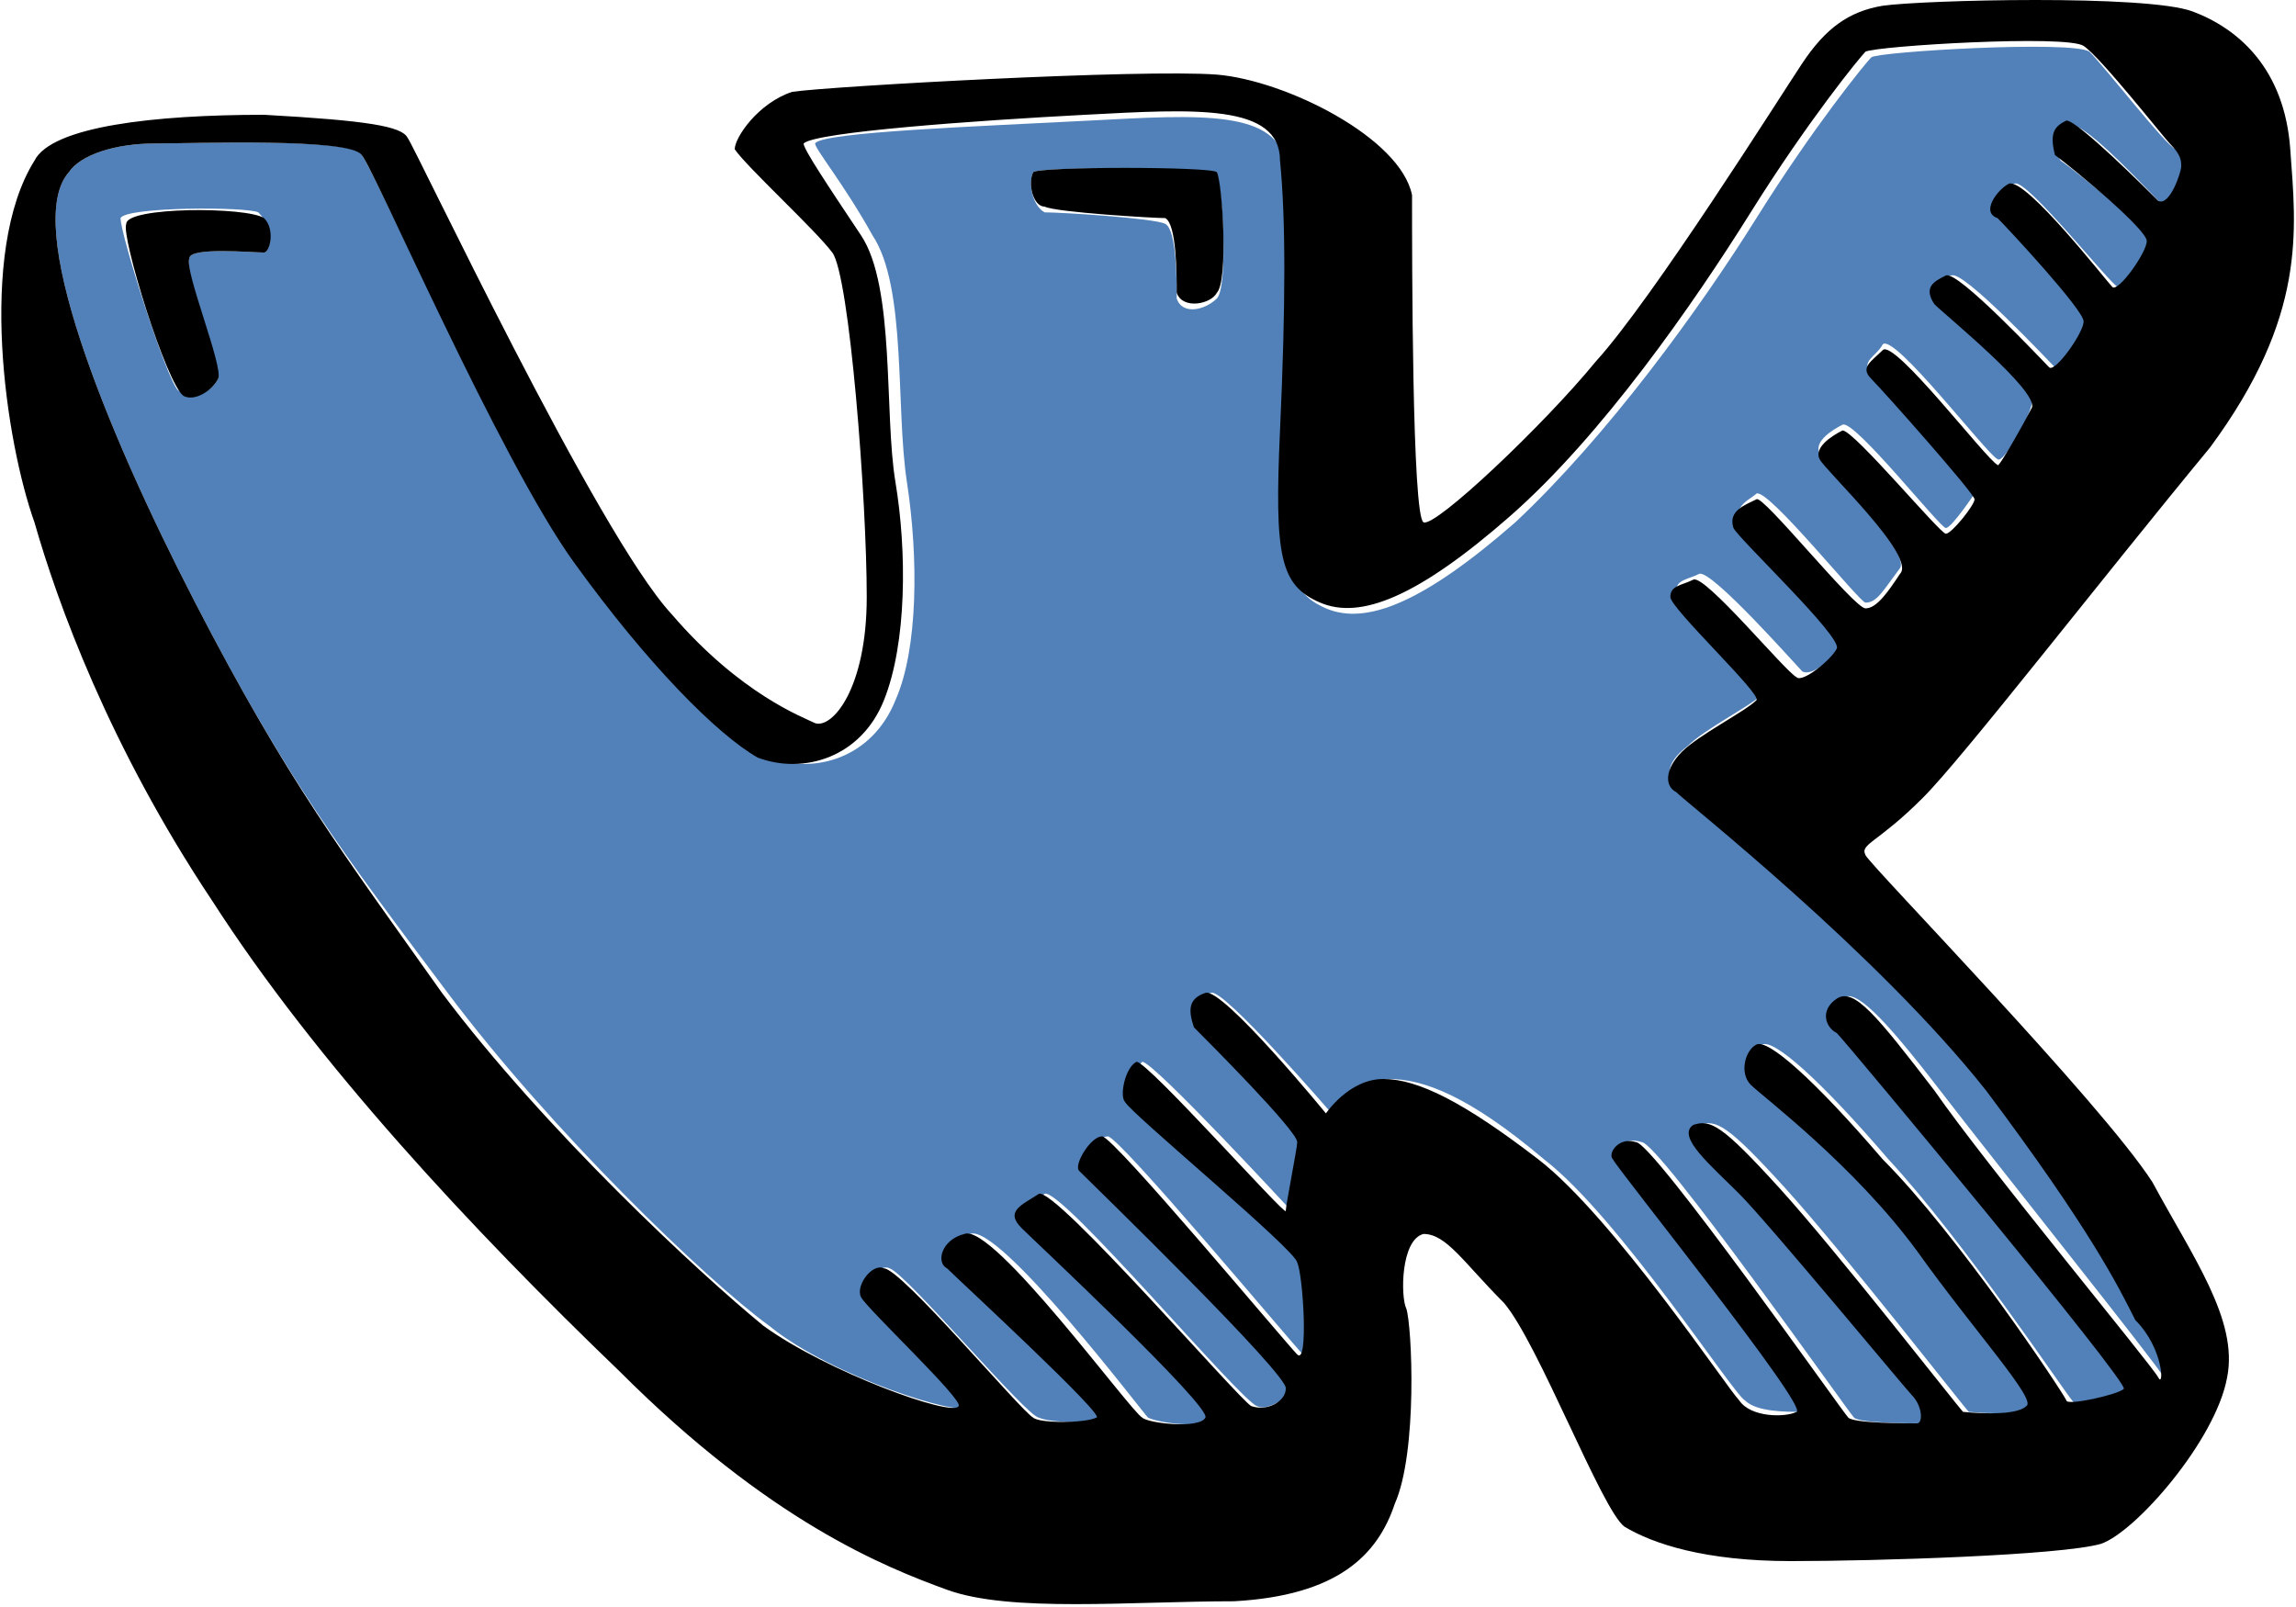 <?xml version="1.0" encoding="utf-8"?>
<!-- Generator: Adobe Illustrator 19.0.0, SVG Export Plug-In . SVG Version: 6.00 Build 0)  -->
<svg version="1.2" baseProfile="tiny" id="Layer_1" xmlns="http://www.w3.org/2000/svg" xmlns:xlink="http://www.w3.org/1999/xlink"
	 x="0px" y="0px" viewBox="-277 406.9 40 28" xml:space="preserve">
<g>
	<path fill="#5181B8" d="M-246.4,415.5c0.2-0.1,1.8,1.9,1.9,1.9c0.2,0,0.3-0.2,0.6-0.6c0.2-0.3-1.4-1.8-1.4-2
		c-0.1-0.2,0.2-0.4,0.4-0.5c0.2-0.1,1.7,1.8,1.8,1.8c0.1,0,0.5-0.6,0.5-0.6c0-0.1-1.6-1.9-1.8-2.1c-0.2-0.2,0.1-0.3,0.2-0.5
		c0.2-0.2,1.8,1.9,2,2c0.1,0.1,0.6-0.8,0.6-1c0.1-0.2-1.5-1.5-1.7-1.8c-0.1-0.2,0.1-0.4,0.3-0.4c0.2-0.1,1.7,1.5,1.8,1.6
		c0.1,0.1,0.6-0.6,0.6-0.8c0-0.2-1.4-1.5-1.5-1.8c-0.2-0.2,0.1-0.6,0.2-0.6c0.2-0.1,1.7,1.8,1.8,1.8c0.1,0.1,0.6-0.6,0.6-0.8
		c-0.1-0.2-1.3-1.2-1.6-1.4c-0.2-0.3-0.1-0.5,0.2-0.6c0.2-0.1,1.4,1.2,1.6,1.4c0.2,0.2,0.4-0.5,0.4-0.6c0-0.1,0-0.2-0.2-0.4
		c-0.2-0.1-1.2-1.4-1.5-1.7c-0.3-0.2-3.7,0-3.8,0.1c-0.1,0.1-1,1.2-2,2.8s-2.6,3.8-4.2,5.3c-1.6,1.4-2.6,1.8-3.3,1.5
		c-0.7-0.3-0.8-0.9-0.7-3c0.1-2.2,0.1-3.7,0-4.7c-0.1-1-1.5-0.9-3.4-0.8c-1.9,0.1-4.7,0.2-4.8,0.4c0,0.1,0.5,0.7,1,1.6
		c0.6,0.9,0.4,3,0.6,4.3c0.2,1.3,0.2,2.9-0.2,3.8c-0.4,1-1.4,1.3-2.2,1c-0.7-0.3-1.9-1.5-3.2-3.4c-1.5-1.8-3.7-6.9-3.9-7.1
		c-0.1-0.3-2.9-0.2-3.6-0.2c-0.7,0-1.3,0.2-1.5,0.5c-0.8,0.9,0.6,4.4,2.2,7.5c1.6,3.1,2.6,4.4,4.4,6.8c1.8,2.4,4.5,5,5.6,5.8
		c1.1,0.9,3.4,1.6,3.4,1.4c0.1-0.2-1.6-1.8-1.7-1.9c-0.1-0.2,0.2-0.6,0.4-0.5c0.3,0.1,2.4,2.6,2.6,2.6c0.2,0.1,1,0.1,1.1,0
		c0.2-0.1-2.5-2.4-2.6-2.6c-0.2-0.2-0.1-0.6,0.3-0.6c0.5-0.2,3,3.1,3.1,3.2c0.2,0.1,1,0.2,1.1,0c0.1-0.2-3-3-3.2-3.3
		c-0.2-0.2,0-0.4,0.3-0.6c0.3-0.1,3.4,3.6,3.7,3.7c0.2,0.1,0.6-0.2,0.6-0.3c0.1-0.2-3.4-3.6-3.6-3.8c-0.1-0.2,0.2-0.6,0.4-0.6
		c0.2,0,3.2,3.6,3.4,3.8c0.2,0.2,0.1-1.4,0-1.6c0-0.2-3-2.6-3-2.8c-0.1-0.2,0.1-0.6,0.2-0.7c0.2,0,2.6,2.6,2.6,2.6
		c0-0.1,0.2-1.1,0.2-1.2c0-0.2-1.7-1.8-1.8-2c-0.2-0.2-0.2-0.5,0.2-0.6c0.2-0.1,2.1,2.1,2.1,2.1s0.4-0.6,1-0.6
		c0.6,0,1.4,0.3,2.7,1.4c1.3,1,3.3,4.1,3.5,4.2c0.2,0.2,0.7,0.2,1,0.2c0.2-0.1-3.1-4.2-3.2-4.4c-0.1-0.2,0.1-0.4,0.4-0.3
		c0.3,0,3.6,4.7,3.7,4.8c0.1,0.1,1,0.1,1.2,0.1s0.1-0.3-0.1-0.5c-0.2-0.2-2.6-3-3-3.5c-0.5-0.5-1.1-1-0.8-1.2c0.3-0.1,0.5,0,1.5,1.1
		s3.1,3.8,3.2,3.9c0,0,1,0.1,1.1-0.1c0.2-0.1-0.9-1.3-1.9-2.7s-2.6-2.6-2.9-2.9c-0.2-0.2-0.2-0.6,0.1-0.7c0.2-0.1,1,0.6,2.2,2
		c1.3,1.4,3.1,4.1,3.2,4.2c0.1,0.2,1-0.1,1-0.2c0.1-0.1-4.9-6-5-6.2c-0.2-0.2-0.3-0.5,0-0.6c0.2-0.2,0.7,0.3,1.7,1.6
		c1,1.3,3.8,4.8,3.9,5c0.1,0.2,0.1-0.6-0.4-1.1c-0.2-0.6-0.7-1.6-2.6-4c-1.8-2.4-5.1-5-5.4-5.2c-0.3-0.1-0.3-0.4,0.1-0.7
		c0.3-0.3,1.1-0.7,1.3-0.9c0.1-0.2-1.5-1.6-1.5-1.8s0.2-0.2,0.4-0.3c0.2-0.1,1.7,1.6,1.8,1.7c0.2,0.1,0.6-0.3,0.7-0.5
		c0.1-0.2-1.8-1.8-1.8-2.1C-246.8,415.7-246.5,415.6-246.4,415.5z M-272.4,411.3c-0.2,0-1.3-0.1-1.3,0.1c-0.1,0.2,0.5,1.9,0.5,2.1
		c-0.1,0.2-0.4,0.4-0.7,0.2c-0.2-0.2-1-2.7-1-3c0.1-0.2,2.2-0.2,2.4-0.1C-272.2,410.9-272.3,411.3-272.4,411.3z M-255.8,412.1
		c-0.2,0.2-0.6,0.3-0.7,0c0-0.3,0-1.2-0.2-1.3c-0.2-0.1-1.8-0.2-2.1-0.2c-0.2-0.1-0.3-0.5-0.2-0.7c0.1-0.1,3.1-0.1,3.2,0.1
		C-255.7,410.1-255.6,411.9-255.8,412.1z"/>
	<g>
		<path d="M-244.5,421.8c-0.1-0.2,0.2-0.2,1-1c0.7-0.7,3.1-3.8,5-6.1c1.7-2.3,1.5-3.8,1.4-5.2c-0.1-1.4-0.9-2.1-1.7-2.4
			c-0.8-0.3-4.7-0.2-5.4-0.1c-0.6,0.1-1,0.4-1.4,1c-0.4,0.6-2.6,4.1-3.6,5.2c-0.9,1.1-2.8,2.9-3,2.8s-0.2-4.6-0.2-5.7
			c-0.2-1-2.2-2-3.4-2.1c-1.3-0.1-6.7,0.2-7.4,0.3c-0.6,0.2-1,0.8-1,1c0.2,0.3,1.4,1.4,1.7,1.8s0.6,4.3,0.6,6c0,1.6-0.6,2.3-0.9,2.2
			c-0.2-0.1-1.3-0.5-2.5-1.9c-1.3-1.4-4.5-8.2-4.6-8.3c-0.1-0.2-0.7-0.3-2.5-0.4c-1.9,0-3.7,0.2-4,0.8c-1,1.6-0.5,4.9,0,6.3
			c0.4,1.4,1.3,3.9,3.1,6.6c1.8,2.8,4.5,5.7,7.1,8.2c2.6,2.6,4.6,3.4,5.7,3.8s3.2,0.2,5,0.2c1.8-0.1,2.5-0.8,2.8-1.7
			c0.4-0.9,0.3-3.1,0.2-3.4c-0.1-0.2-0.1-1.2,0.3-1.3c0.4,0,0.7,0.5,1.4,1.2c0.6,0.7,1.7,3.6,2.1,3.9c0.5,0.3,1.4,0.6,2.9,0.6
			s4.7-0.1,5.4-0.3c0.6-0.2,2-1.8,2.2-2.9c0.2-1-0.6-2.1-1.3-3.4C-240.4,426.1-244.4,422-244.5,421.8 M-239.4,430.9
			c-0.1-0.2-3-3.7-3.9-5c-1-1.3-1.4-1.8-1.7-1.6c-0.3,0.2-0.2,0.5,0,0.6c0.2,0.2,5.1,6.1,5,6.2c-0.1,0.1-1,0.3-1,0.2
			c-0.1-0.2-1.9-2.9-3.2-4.2c-1.2-1.4-2-2.1-2.2-2s-0.3,0.5-0.1,0.7c0.2,0.2,1.8,1.4,2.9,2.9c1,1.4,2.1,2.6,1.9,2.7
			c-0.2,0.2-1.1,0.1-1.1,0.1c-0.1-0.1-2.2-2.8-3.2-3.9s-1.2-1.2-1.5-1.1c-0.3,0.2,0.3,0.7,0.8,1.2s2.9,3.4,3,3.5
			c0.2,0.2,0.2,0.5,0.1,0.5c-0.2,0-1.1,0-1.2-0.1c-0.1-0.1-3.4-4.8-3.7-4.8c-0.3-0.1-0.5,0.2-0.4,0.3c0.1,0.2,3.4,4.3,3.2,4.4
			c-0.2,0.1-0.8,0.1-1-0.2c-0.2-0.2-2.2-3.2-3.5-4.2c-1.3-1-2.1-1.4-2.7-1.4c-0.6,0-1,0.6-1,0.6s-1.8-2.2-2.1-2.1
			c-0.3,0.1-0.3,0.3-0.2,0.6c0.2,0.2,1.8,1.8,1.8,2c0,0.1-0.2,1.1-0.2,1.2c0,0.1-2.4-2.6-2.6-2.6c-0.2,0.1-0.3,0.6-0.2,0.7
			c0.1,0.2,3,2.6,3,2.8c0.1,0.2,0.2,1.8,0,1.6c-0.2-0.2-3.2-3.8-3.4-3.8c-0.2,0-0.5,0.5-0.4,0.6c0.2,0.2,3.7,3.6,3.6,3.8
			c0,0.2-0.3,0.4-0.6,0.3c-0.2-0.1-3.4-3.8-3.7-3.7c-0.3,0.2-0.6,0.3-0.3,0.6c0.2,0.2,3.3,3.1,3.2,3.3c-0.1,0.2-1,0.1-1.1,0
			c-0.2-0.1-2.6-3.4-3.1-3.2c-0.4,0.1-0.5,0.5-0.3,0.6c0.2,0.2,2.8,2.6,2.6,2.6c-0.2,0.1-1,0.1-1.1,0c-0.2-0.1-2.3-2.6-2.6-2.6
			c-0.2-0.1-0.5,0.3-0.4,0.5c0.1,0.2,1.8,1.8,1.7,1.9c-0.1,0.2-2.3-0.6-3.4-1.4c-1.1-0.9-3.8-3.4-5.6-5.8c-1.7-2.4-2.7-3.7-4.3-6.8
			c-1.6-3.1-3-6.6-2.2-7.5c0.2-0.3,0.8-0.5,1.5-0.5c0.7,0,3.4-0.1,3.6,0.2c0.2,0.2,2.4,5.3,3.7,7.1s2.5,3,3.2,3.4
			c0.8,0.3,1.8,0,2.2-1s0.4-2.6,0.2-3.8c-0.2-1.2,0-3.4-0.6-4.3c-0.6-0.9-1-1.5-1-1.6c0.2-0.2,3-0.4,4.9-0.5
			c1.9-0.1,3.4-0.2,3.4,0.8c0.1,1,0.1,2.5,0,4.7c-0.1,2.2,0,2.7,0.7,3c0.7,0.3,1.7-0.1,3.3-1.5c1.6-1.4,3.2-3.7,4.2-5.3
			s1.9-2.7,2-2.8c0.2-0.1,3.5-0.3,3.8-0.1s1.4,1.6,1.5,1.7c0.2,0.2,0.2,0.3,0.2,0.4s-0.2,0.7-0.4,0.6c-0.2-0.2-1.4-1.4-1.6-1.4
			c-0.2,0.1-0.3,0.2-0.2,0.6c0.4,0.3,1.6,1.3,1.6,1.5c0,0.2-0.5,0.9-0.6,0.8c-0.1-0.1-1.5-1.9-1.8-1.8c-0.2,0.1-0.5,0.5-0.2,0.6
			c0.2,0.2,1.5,1.6,1.5,1.8c0,0.2-0.5,0.9-0.6,0.8c-0.1-0.1-1.6-1.7-1.8-1.6c-0.2,0.1-0.4,0.2-0.2,0.5c0.2,0.2,1.8,1.5,1.7,1.8
			c-0.1,0.2-0.6,1.1-0.6,1c-0.2-0.1-1.8-2.2-2-2c-0.2,0.2-0.4,0.3-0.2,0.5c0.2,0.2,1.8,2,1.8,2.1s-0.4,0.6-0.5,0.6
			c-0.1,0-1.6-1.8-1.8-1.8c-0.2,0.1-0.5,0.3-0.4,0.5c0.1,0.2,1.7,1.7,1.4,2c-0.2,0.3-0.4,0.6-0.6,0.6s-1.8-2-1.9-1.9
			c-0.2,0.1-0.5,0.2-0.4,0.5c0.1,0.2,1.9,1.9,1.8,2.1c-0.1,0.2-0.6,0.6-0.7,0.5c-0.2-0.1-1.6-1.8-1.8-1.7c-0.2,0.1-0.4,0.1-0.4,0.3
			c0,0.2,1.6,1.7,1.5,1.8c-0.2,0.2-1,0.6-1.3,0.9c-0.3,0.3-0.3,0.6-0.1,0.7c0.2,0.2,3.5,2.8,5.4,5.2c1.8,2.4,2.3,3.4,2.6,4
			C-239.3,430.4-239.3,431.1-239.4,430.9 M-272.4,410.7c-0.3-0.2-2.4-0.2-2.4,0.1c-0.1,0.2,0.7,2.8,1,3c0.2,0.1,0.5-0.1,0.6-0.3
			c0.1-0.2-0.6-1.9-0.5-2.1c0-0.2,1.1-0.1,1.3-0.1C-272.3,411.3-272.2,410.9-272.4,410.7 M-259,409.9c-0.1,0.2,0,0.6,0.2,0.6
			c0.2,0.1,1.9,0.2,2.1,0.2c0.2,0.1,0.2,1,0.2,1.3c0.1,0.3,0.6,0.2,0.7,0c0.2-0.2,0.1-1.9,0-2.1C-255.9,409.8-258.9,409.8-259,409.9
			"/>
	</g>
</g>
</svg>
